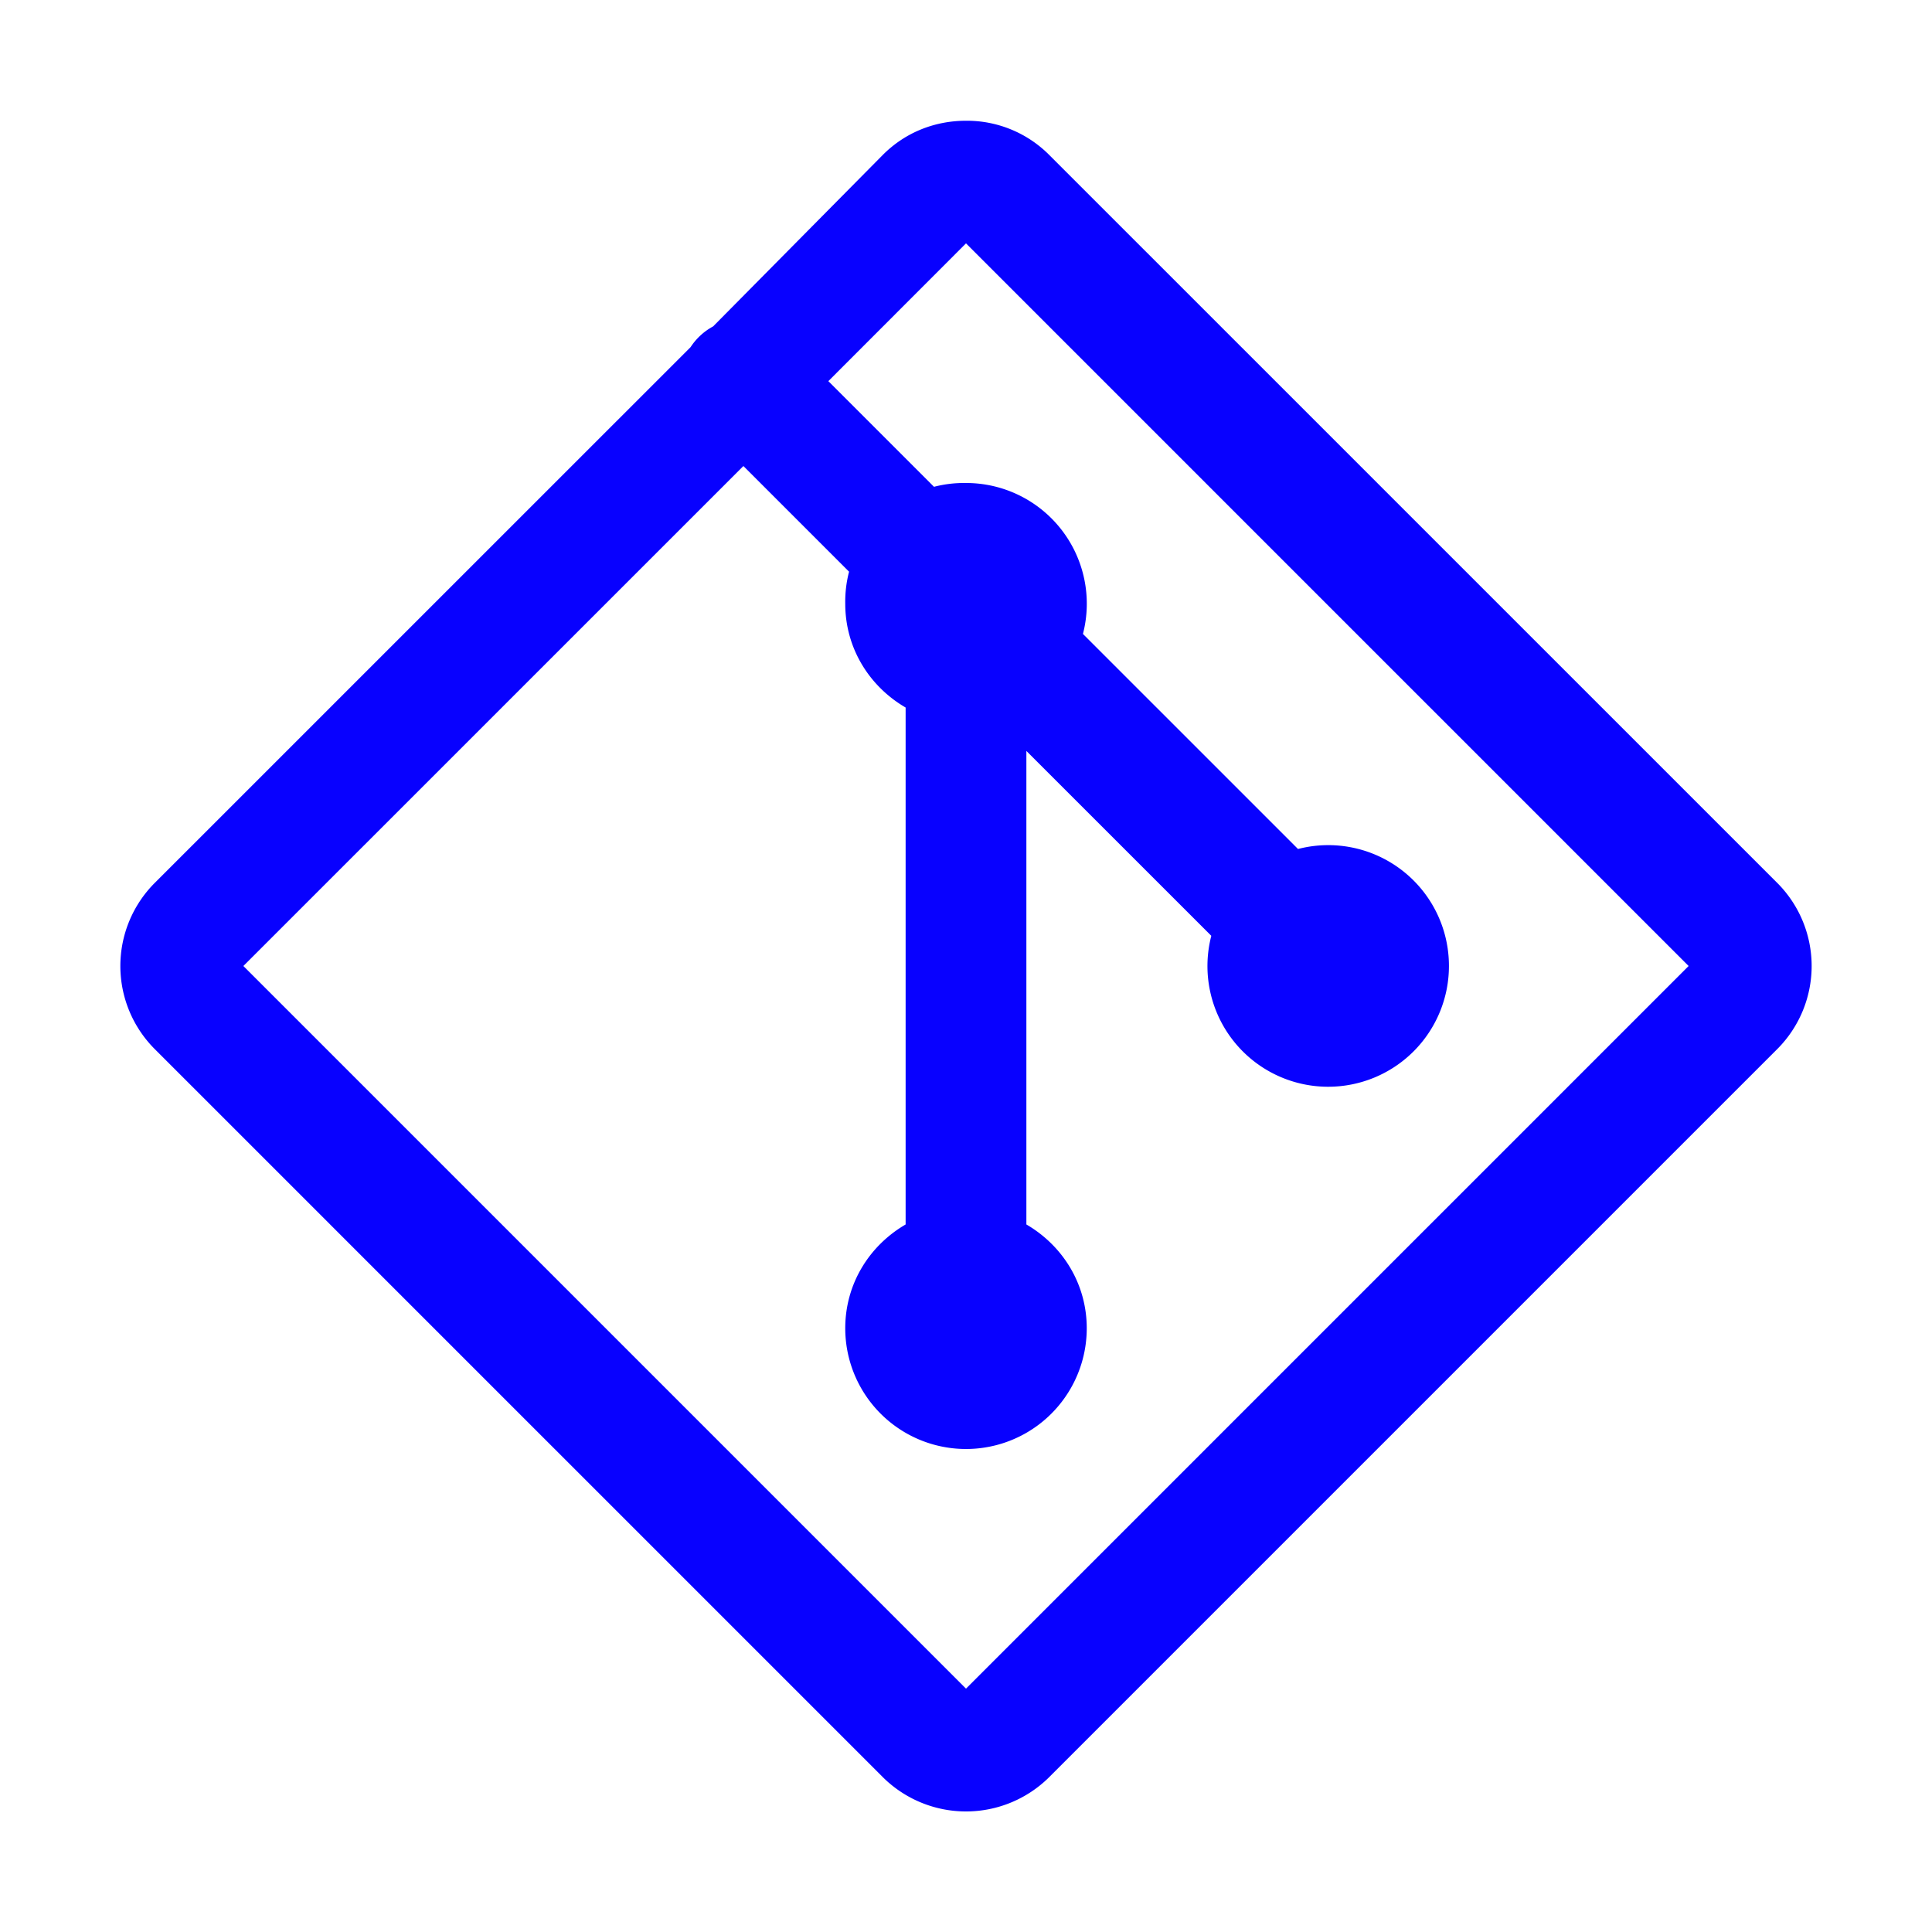 <svg xmlns="http://www.w3.org/2000/svg" width="1em" height="1em" viewBox="0 0 32 32"><path fill="#0801ff" d="M16 2c-.504 0-.996.184-1.375.563l-2.813 2.843c-.152.082-.28.2-.374.344l-8.876 8.875a1.947 1.947 0 0 0 0 2.75l12.063 12.063a1.955 1.955 0 0 0 2.75 0l12.063-12.063a1.947 1.947 0 0 0 0-2.75L17.374 2.562A1.923 1.923 0 0 0 16 2zm0 2.031L27.969 16L16 27.969L4.031 16l8.282-8.281l1.75 1.75A1.98 1.98 0 0 0 14 10c0 .738.402 1.371 1 1.719v8.562c-.598.348-1 .98-1 1.719a1.999 1.999 0 1 0 4 0c0-.738-.402-1.371-1-1.719v-7.843l3.063 3.062A1.999 1.999 0 0 0 22 18a2 2 0 0 0 1.999-2a1.999 1.999 0 0 0-2.5-1.938L17.937 10.5A1.999 1.999 0 0 0 16 8a1.98 1.98 0 0 0-.53.063l-1.75-1.75z"/></svg>